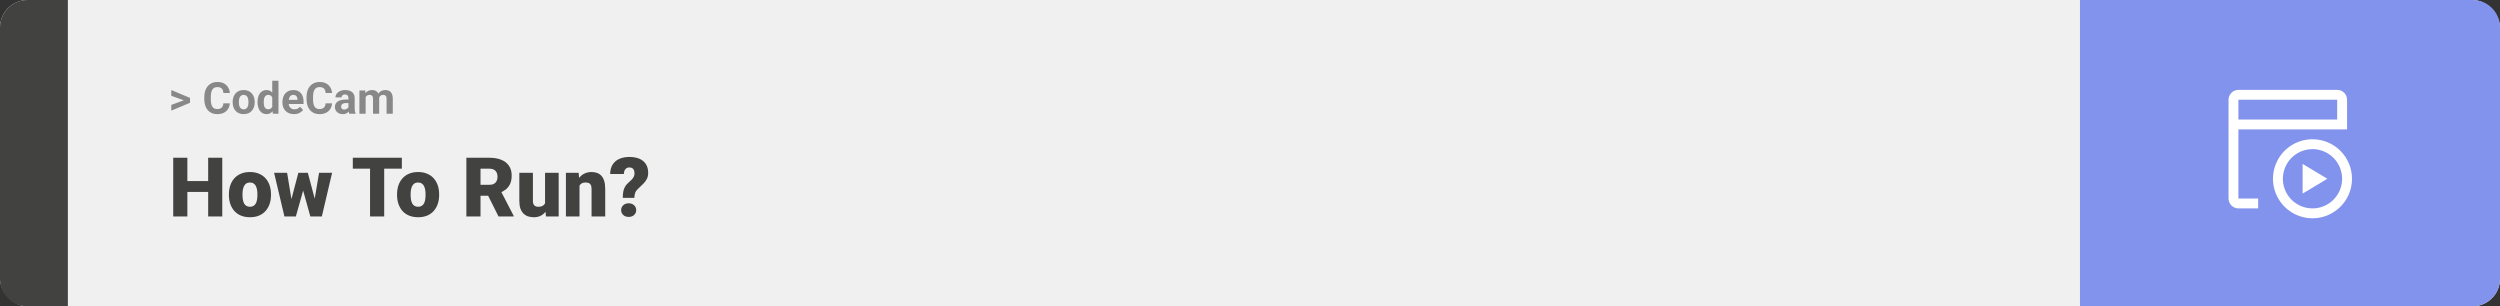 <svg width="1363" height="167" viewBox="0 0 1363 167" fill="none" xmlns="http://www.w3.org/2000/svg">
<rect x="0" y="0" width="1363" height="167" fill="#333333" stroke="none"/>
<rect width="1363" height="167" rx="15" fill="#F0F0F0"/>
<path d="M0 15C0 6.716 6.716 0 15 0H37V167H15C6.716 167 0 160.284 0 152V15Z" fill="#424241"/>
<path d="M100.906 54.922L93.394 52.238V49.086L103.602 53.375V55.637L100.906 54.922ZM93.394 57.172L100.918 54.43L103.602 53.785V56.035L93.394 60.324V57.172ZM121.789 56.34H125.293C125.223 57.488 124.906 58.508 124.344 59.398C123.789 60.289 123.012 60.984 122.012 61.484C121.02 61.984 119.824 62.234 118.426 62.234C117.332 62.234 116.352 62.047 115.484 61.672C114.617 61.289 113.875 60.742 113.258 60.031C112.648 59.32 112.184 58.461 111.863 57.453C111.543 56.445 111.383 55.316 111.383 54.066V52.883C111.383 51.633 111.547 50.504 111.875 49.496C112.211 48.48 112.688 47.617 113.305 46.906C113.93 46.195 114.676 45.648 115.543 45.266C116.41 44.883 117.379 44.691 118.449 44.691C119.871 44.691 121.07 44.949 122.047 45.465C123.031 45.98 123.793 46.691 124.332 47.598C124.879 48.504 125.207 49.535 125.316 50.691H121.801C121.762 50.004 121.625 49.422 121.391 48.945C121.156 48.461 120.801 48.098 120.324 47.855C119.855 47.605 119.23 47.48 118.449 47.48C117.863 47.48 117.352 47.59 116.914 47.809C116.477 48.027 116.109 48.359 115.812 48.805C115.516 49.25 115.293 49.812 115.145 50.492C115.004 51.164 114.934 51.953 114.934 52.859V54.066C114.934 54.949 115 55.727 115.133 56.398C115.266 57.062 115.469 57.625 115.742 58.086C116.023 58.539 116.383 58.883 116.82 59.117C117.266 59.344 117.801 59.457 118.426 59.457C119.16 59.457 119.766 59.34 120.242 59.105C120.719 58.871 121.082 58.523 121.332 58.062C121.59 57.602 121.742 57.027 121.789 56.34ZM126.852 55.789V55.543C126.852 54.613 126.984 53.758 127.25 52.977C127.516 52.188 127.902 51.504 128.41 50.926C128.918 50.348 129.543 49.898 130.285 49.578C131.027 49.25 131.879 49.086 132.84 49.086C133.801 49.086 134.656 49.25 135.406 49.578C136.156 49.898 136.785 50.348 137.293 50.926C137.809 51.504 138.199 52.188 138.465 52.977C138.73 53.758 138.863 54.613 138.863 55.543V55.789C138.863 56.711 138.73 57.566 138.465 58.355C138.199 59.137 137.809 59.82 137.293 60.406C136.785 60.984 136.16 61.434 135.418 61.754C134.676 62.074 133.824 62.234 132.863 62.234C131.902 62.234 131.047 62.074 130.297 61.754C129.555 61.434 128.926 60.984 128.41 60.406C127.902 59.82 127.516 59.137 127.25 58.355C126.984 57.566 126.852 56.711 126.852 55.789ZM130.227 55.543V55.789C130.227 56.32 130.273 56.816 130.367 57.277C130.461 57.738 130.609 58.145 130.812 58.496C131.023 58.84 131.297 59.109 131.633 59.305C131.969 59.5 132.379 59.598 132.863 59.598C133.332 59.598 133.734 59.5 134.07 59.305C134.406 59.109 134.676 58.84 134.879 58.496C135.082 58.145 135.23 57.738 135.324 57.277C135.426 56.816 135.477 56.32 135.477 55.789V55.543C135.477 55.027 135.426 54.543 135.324 54.09C135.23 53.629 135.078 53.223 134.867 52.871C134.664 52.512 134.395 52.23 134.059 52.027C133.723 51.824 133.316 51.723 132.84 51.723C132.363 51.723 131.957 51.824 131.621 52.027C131.293 52.23 131.023 52.512 130.812 52.871C130.609 53.223 130.461 53.629 130.367 54.09C130.273 54.543 130.227 55.027 130.227 55.543ZM148.426 59.234V44H151.824V62H148.766L148.426 59.234ZM140.41 55.812V55.566C140.41 54.598 140.52 53.719 140.738 52.93C140.957 52.133 141.277 51.449 141.699 50.879C142.121 50.309 142.641 49.867 143.258 49.555C143.875 49.242 144.578 49.086 145.367 49.086C146.109 49.086 146.758 49.242 147.312 49.555C147.875 49.867 148.352 50.312 148.742 50.891C149.141 51.461 149.461 52.137 149.703 52.918C149.945 53.691 150.121 54.539 150.23 55.461V56C150.121 56.883 149.945 57.703 149.703 58.461C149.461 59.219 149.141 59.883 148.742 60.453C148.352 61.016 147.875 61.453 147.312 61.766C146.75 62.078 146.094 62.234 145.344 62.234C144.555 62.234 143.852 62.074 143.234 61.754C142.625 61.434 142.109 60.984 141.688 60.406C141.273 59.828 140.957 59.148 140.738 58.367C140.52 57.586 140.41 56.734 140.41 55.812ZM143.785 55.566V55.812C143.785 56.336 143.824 56.824 143.902 57.277C143.988 57.73 144.125 58.133 144.312 58.484C144.508 58.828 144.758 59.098 145.062 59.293C145.375 59.48 145.754 59.574 146.199 59.574C146.777 59.574 147.254 59.445 147.629 59.188C148.004 58.922 148.289 58.559 148.484 58.098C148.688 57.637 148.805 57.105 148.836 56.504V54.969C148.812 54.477 148.742 54.035 148.625 53.645C148.516 53.246 148.352 52.906 148.133 52.625C147.922 52.344 147.656 52.125 147.336 51.969C147.023 51.812 146.652 51.734 146.223 51.734C145.785 51.734 145.41 51.836 145.098 52.039C144.785 52.234 144.531 52.504 144.336 52.848C144.148 53.191 144.008 53.598 143.914 54.066C143.828 54.527 143.785 55.027 143.785 55.566ZM160.297 62.234C159.312 62.234 158.43 62.078 157.648 61.766C156.867 61.445 156.203 61.004 155.656 60.441C155.117 59.879 154.703 59.227 154.414 58.484C154.125 57.734 153.98 56.938 153.98 56.094V55.625C153.98 54.664 154.117 53.785 154.391 52.988C154.664 52.191 155.055 51.5 155.562 50.914C156.078 50.328 156.703 49.879 157.438 49.566C158.172 49.246 159 49.086 159.922 49.086C160.82 49.086 161.617 49.234 162.312 49.531C163.008 49.828 163.59 50.25 164.059 50.797C164.535 51.344 164.895 52 165.137 52.766C165.379 53.523 165.5 54.367 165.5 55.297V56.703H155.422V54.453H162.184V54.195C162.184 53.727 162.098 53.309 161.926 52.941C161.762 52.566 161.512 52.27 161.176 52.051C160.84 51.832 160.41 51.723 159.887 51.723C159.441 51.723 159.059 51.82 158.738 52.016C158.418 52.211 158.156 52.484 157.953 52.836C157.758 53.188 157.609 53.602 157.508 54.078C157.414 54.547 157.367 55.062 157.367 55.625V56.094C157.367 56.602 157.438 57.07 157.578 57.5C157.727 57.93 157.934 58.301 158.199 58.613C158.473 58.926 158.801 59.168 159.184 59.34C159.574 59.512 160.016 59.598 160.508 59.598C161.117 59.598 161.684 59.48 162.207 59.246C162.738 59.004 163.195 58.641 163.578 58.156L165.219 59.938C164.953 60.32 164.59 60.688 164.129 61.039C163.676 61.391 163.129 61.68 162.488 61.906C161.848 62.125 161.117 62.234 160.297 62.234ZM177.523 56.34H181.027C180.957 57.488 180.641 58.508 180.078 59.398C179.523 60.289 178.746 60.984 177.746 61.484C176.754 61.984 175.559 62.234 174.16 62.234C173.066 62.234 172.086 62.047 171.219 61.672C170.352 61.289 169.609 60.742 168.992 60.031C168.383 59.32 167.918 58.461 167.598 57.453C167.277 56.445 167.117 55.316 167.117 54.066V52.883C167.117 51.633 167.281 50.504 167.609 49.496C167.945 48.48 168.422 47.617 169.039 46.906C169.664 46.195 170.41 45.648 171.277 45.266C172.145 44.883 173.113 44.691 174.184 44.691C175.605 44.691 176.805 44.949 177.781 45.465C178.766 45.98 179.527 46.691 180.066 47.598C180.613 48.504 180.941 49.535 181.051 50.691H177.535C177.496 50.004 177.359 49.422 177.125 48.945C176.891 48.461 176.535 48.098 176.059 47.855C175.59 47.605 174.965 47.48 174.184 47.48C173.598 47.48 173.086 47.59 172.648 47.809C172.211 48.027 171.844 48.359 171.547 48.805C171.25 49.25 171.027 49.812 170.879 50.492C170.738 51.164 170.668 51.953 170.668 52.859V54.066C170.668 54.949 170.734 55.727 170.867 56.398C171 57.062 171.203 57.625 171.477 58.086C171.758 58.539 172.117 58.883 172.555 59.117C173 59.344 173.535 59.457 174.16 59.457C174.895 59.457 175.5 59.34 175.977 59.105C176.453 58.871 176.816 58.523 177.066 58.062C177.324 57.602 177.477 57.027 177.523 56.34ZM189.969 59.141V53.492C189.969 53.086 189.902 52.738 189.77 52.449C189.637 52.152 189.43 51.922 189.148 51.758C188.875 51.594 188.52 51.512 188.082 51.512C187.707 51.512 187.383 51.578 187.109 51.711C186.836 51.836 186.625 52.02 186.477 52.262C186.328 52.496 186.254 52.773 186.254 53.094H182.879C182.879 52.555 183.004 52.043 183.254 51.559C183.504 51.074 183.867 50.648 184.344 50.281C184.82 49.906 185.387 49.613 186.043 49.402C186.707 49.191 187.449 49.086 188.27 49.086C189.254 49.086 190.129 49.25 190.895 49.578C191.66 49.906 192.262 50.398 192.699 51.055C193.145 51.711 193.367 52.531 193.367 53.516V58.941C193.367 59.637 193.41 60.207 193.496 60.652C193.582 61.09 193.707 61.473 193.871 61.801V62H190.461C190.297 61.656 190.172 61.227 190.086 60.711C190.008 60.188 189.969 59.664 189.969 59.141ZM190.414 54.277L190.438 56.188H188.551C188.105 56.188 187.719 56.238 187.391 56.34C187.062 56.441 186.793 56.586 186.582 56.773C186.371 56.953 186.215 57.164 186.113 57.406C186.02 57.648 185.973 57.914 185.973 58.203C185.973 58.492 186.039 58.754 186.172 58.988C186.305 59.215 186.496 59.395 186.746 59.527C186.996 59.652 187.289 59.715 187.625 59.715C188.133 59.715 188.574 59.613 188.949 59.41C189.324 59.207 189.613 58.957 189.816 58.66C190.027 58.363 190.137 58.082 190.145 57.816L191.035 59.246C190.91 59.566 190.738 59.898 190.52 60.242C190.309 60.586 190.039 60.91 189.711 61.215C189.383 61.512 188.988 61.758 188.527 61.953C188.066 62.141 187.52 62.234 186.887 62.234C186.082 62.234 185.352 62.074 184.695 61.754C184.047 61.426 183.531 60.977 183.148 60.406C182.773 59.828 182.586 59.172 182.586 58.438C182.586 57.773 182.711 57.184 182.961 56.668C183.211 56.152 183.578 55.719 184.062 55.367C184.555 55.008 185.168 54.738 185.902 54.559C186.637 54.371 187.488 54.277 188.457 54.277H190.414ZM199.344 51.945V62H195.957V49.32H199.133L199.344 51.945ZM198.875 55.215H197.938C197.938 54.332 198.043 53.52 198.254 52.777C198.473 52.027 198.789 51.379 199.203 50.832C199.625 50.277 200.145 49.848 200.762 49.543C201.379 49.238 202.094 49.086 202.906 49.086C203.469 49.086 203.984 49.172 204.453 49.344C204.922 49.508 205.324 49.77 205.66 50.129C206.004 50.48 206.27 50.941 206.457 51.512C206.645 52.074 206.738 52.75 206.738 53.539V62H203.363V53.914C203.363 53.336 203.285 52.891 203.129 52.578C202.973 52.266 202.75 52.047 202.461 51.922C202.18 51.797 201.84 51.734 201.441 51.734C201.004 51.734 200.621 51.824 200.293 52.004C199.973 52.184 199.707 52.434 199.496 52.754C199.285 53.066 199.129 53.434 199.027 53.855C198.926 54.277 198.875 54.73 198.875 55.215ZM206.422 54.828L205.215 54.98C205.215 54.152 205.316 53.383 205.52 52.672C205.73 51.961 206.039 51.336 206.445 50.797C206.859 50.258 207.371 49.84 207.98 49.543C208.59 49.238 209.293 49.086 210.09 49.086C210.699 49.086 211.254 49.176 211.754 49.355C212.254 49.527 212.68 49.805 213.031 50.188C213.391 50.562 213.664 51.055 213.852 51.664C214.047 52.273 214.145 53.02 214.145 53.902V62H210.758V53.902C210.758 53.316 210.68 52.871 210.523 52.566C210.375 52.254 210.156 52.039 209.867 51.922C209.586 51.797 209.25 51.734 208.859 51.734C208.453 51.734 208.098 51.816 207.793 51.98C207.488 52.137 207.234 52.355 207.031 52.637C206.828 52.918 206.676 53.246 206.574 53.621C206.473 53.988 206.422 54.391 206.422 54.828Z" fill="#888888"/>
<path d="M115.994 98.708V104.641H99.581V98.708H115.994ZM102.151 86.008V118H94.439V86.008H102.151ZM121.18 86.008V118H113.489V86.008H121.18ZM124.805 106.354V105.893C124.805 104.15 125.054 102.546 125.552 101.081C126.05 99.602 126.783 98.32 127.75 97.236C128.716 96.152 129.91 95.31 131.331 94.709C132.752 94.094 134.393 93.786 136.253 93.786C138.128 93.786 139.776 94.094 141.197 94.709C142.632 95.31 143.833 96.152 144.8 97.236C145.767 98.32 146.5 99.602 146.998 101.081C147.496 102.546 147.745 104.15 147.745 105.893V106.354C147.745 108.083 147.496 109.687 146.998 111.167C146.5 112.631 145.767 113.913 144.8 115.012C143.833 116.096 142.64 116.938 141.219 117.539C139.798 118.139 138.157 118.439 136.297 118.439C134.437 118.439 132.789 118.139 131.353 117.539C129.917 116.938 128.716 116.096 127.75 115.012C126.783 113.913 126.05 112.631 125.552 111.167C125.054 109.687 124.805 108.083 124.805 106.354ZM132.21 105.893V106.354C132.21 107.248 132.276 108.083 132.408 108.859C132.54 109.636 132.759 110.317 133.067 110.903C133.375 111.474 133.792 111.921 134.319 112.243C134.847 112.565 135.506 112.727 136.297 112.727C137.073 112.727 137.718 112.565 138.23 112.243C138.758 111.921 139.175 111.474 139.483 110.903C139.791 110.317 140.01 109.636 140.142 108.859C140.274 108.083 140.34 107.248 140.34 106.354V105.893C140.34 105.029 140.274 104.216 140.142 103.454C140.01 102.678 139.791 101.997 139.483 101.411C139.175 100.81 138.758 100.341 138.23 100.004C137.703 99.668 137.044 99.499 136.253 99.499C135.477 99.499 134.825 99.668 134.297 100.004C133.785 100.341 133.375 100.81 133.067 101.411C132.759 101.997 132.54 102.678 132.408 103.454C132.276 104.216 132.21 105.029 132.21 105.893ZM158.27 110.925L162.664 94.226H167.3L165.652 102.597L161.302 118H157.588L158.27 110.925ZM156.534 94.226L159.258 110.793L159.566 118H155.062L149.437 94.226H156.534ZM171.211 110.441L173.958 94.226H181.055L175.474 118H170.97L171.211 110.441ZM167.828 94.226L172.266 110.881L172.947 118H169.19L164.927 102.641L163.345 94.226H167.828ZM209.466 86.008V118H201.753V86.008H209.466ZM219.09 86.008V91.962H192.349V86.008H219.09ZM216.475 106.354V105.893C216.475 104.15 216.724 102.546 217.222 101.081C217.72 99.602 218.453 98.32 219.419 97.236C220.386 96.152 221.58 95.31 223.001 94.709C224.422 94.094 226.062 93.786 227.923 93.786C229.798 93.786 231.446 94.094 232.867 94.709C234.302 95.31 235.503 96.152 236.47 97.236C237.437 98.32 238.169 99.602 238.667 101.081C239.166 102.546 239.415 104.15 239.415 105.893V106.354C239.415 108.083 239.166 109.687 238.667 111.167C238.169 112.631 237.437 113.913 236.47 115.012C235.503 116.096 234.31 116.938 232.889 117.539C231.468 118.139 229.827 118.439 227.967 118.439C226.106 118.439 224.458 118.139 223.023 117.539C221.587 116.938 220.386 116.096 219.419 115.012C218.453 113.913 217.72 112.631 217.222 111.167C216.724 109.687 216.475 108.083 216.475 106.354ZM223.88 105.893V106.354C223.88 107.248 223.946 108.083 224.078 108.859C224.209 109.636 224.429 110.317 224.737 110.903C225.044 111.474 225.462 111.921 225.989 112.243C226.517 112.565 227.176 112.727 227.967 112.727C228.743 112.727 229.388 112.565 229.9 112.243C230.428 111.921 230.845 111.474 231.153 110.903C231.46 110.317 231.68 109.636 231.812 108.859C231.944 108.083 232.01 107.248 232.01 106.354V105.893C232.01 105.029 231.944 104.216 231.812 103.454C231.68 102.678 231.46 101.997 231.153 101.411C230.845 100.81 230.428 100.341 229.9 100.004C229.373 99.668 228.714 99.499 227.923 99.499C227.146 99.499 226.495 99.668 225.967 100.004C225.455 100.341 225.044 100.81 224.737 101.411C224.429 101.997 224.209 102.678 224.078 103.454C223.946 104.216 223.88 105.029 223.88 105.893ZM254.268 86.008H266.858C269.319 86.008 271.458 86.374 273.274 87.106C275.091 87.839 276.49 88.923 277.471 90.358C278.467 91.794 278.965 93.566 278.965 95.676C278.965 97.507 278.68 99.038 278.108 100.268C277.537 101.499 276.739 102.517 275.713 103.322C274.703 104.113 273.523 104.765 272.176 105.278L269.649 106.706H259.08L259.036 100.751H266.858C267.84 100.751 268.653 100.576 269.297 100.224C269.942 99.873 270.425 99.374 270.748 98.73C271.084 98.071 271.253 97.287 271.253 96.379C271.253 95.456 271.084 94.665 270.748 94.006C270.411 93.347 269.913 92.841 269.253 92.49C268.609 92.138 267.811 91.962 266.858 91.962H261.98V118H254.268V86.008ZM271.78 118L264.705 103.85L272.879 103.806L280.042 117.67V118H271.78ZM297.159 112.221V94.226H304.585V118H297.642L297.159 112.221ZM297.862 107.387L299.795 107.343C299.795 108.94 299.605 110.419 299.224 111.782C298.843 113.129 298.279 114.301 297.532 115.297C296.8 116.293 295.892 117.07 294.808 117.626C293.738 118.168 292.5 118.439 291.094 118.439C289.922 118.439 288.846 118.278 287.864 117.956C286.897 117.619 286.062 117.099 285.359 116.396C284.656 115.678 284.107 114.763 283.711 113.649C283.331 112.521 283.14 111.174 283.14 109.606V94.226H290.545V109.65C290.545 110.178 290.611 110.632 290.743 111.013C290.875 111.394 291.065 111.716 291.314 111.979C291.563 112.229 291.871 112.419 292.237 112.551C292.618 112.668 293.05 112.727 293.533 112.727C294.646 112.727 295.518 112.492 296.148 112.023C296.778 111.555 297.217 110.917 297.466 110.112C297.73 109.306 297.862 108.398 297.862 107.387ZM315.945 99.301V118H308.541V94.226H315.484L315.945 99.301ZM315.066 105.3L313.331 105.344C313.331 103.527 313.55 101.909 313.99 100.488C314.429 99.052 315.052 97.836 315.857 96.84C316.663 95.844 317.623 95.09 318.736 94.577C319.864 94.05 321.116 93.786 322.493 93.786C323.592 93.786 324.595 93.947 325.503 94.269C326.426 94.592 327.217 95.112 327.876 95.83C328.55 96.547 329.063 97.499 329.415 98.686C329.781 99.858 329.964 101.308 329.964 103.037V118H322.515V103.015C322.515 102.062 322.383 101.337 322.12 100.839C321.856 100.327 321.475 99.975 320.977 99.785C320.479 99.594 319.871 99.499 319.153 99.499C318.392 99.499 317.747 99.645 317.22 99.939C316.692 100.231 316.268 100.642 315.945 101.169C315.638 101.682 315.411 102.29 315.264 102.993C315.132 103.696 315.066 104.465 315.066 105.3ZM345.85 107.871H339.544C339.544 106.582 339.632 105.446 339.808 104.465C339.998 103.469 340.32 102.575 340.774 101.784C341.229 100.993 341.844 100.261 342.62 99.587C343.309 99.016 343.902 98.466 344.4 97.939C344.898 97.412 345.279 96.877 345.542 96.335C345.806 95.793 345.938 95.214 345.938 94.599C345.938 93.837 345.828 93.215 345.608 92.731C345.403 92.248 345.088 91.889 344.664 91.655C344.253 91.406 343.733 91.281 343.104 91.281C342.591 91.281 342.107 91.406 341.653 91.655C341.214 91.904 340.855 92.292 340.577 92.819C340.298 93.332 340.145 94.013 340.115 94.863H332.667C332.71 92.68 333.194 90.908 334.117 89.545C335.054 88.168 336.299 87.165 337.852 86.535C339.419 85.891 341.17 85.568 343.104 85.568C345.242 85.568 347.081 85.898 348.619 86.557C350.157 87.216 351.336 88.198 352.156 89.501C352.977 90.79 353.387 92.38 353.387 94.269C353.387 95.529 353.145 96.628 352.662 97.565C352.193 98.488 351.556 99.353 350.75 100.158C349.959 100.949 349.073 101.799 348.091 102.707C347.242 103.454 346.663 104.216 346.355 104.992C346.048 105.754 345.879 106.713 345.85 107.871ZM338.643 114.55C338.643 113.496 339.024 112.617 339.786 111.914C340.547 111.196 341.536 110.837 342.752 110.837C343.968 110.837 344.957 111.196 345.718 111.914C346.48 112.617 346.861 113.496 346.861 114.55C346.861 115.605 346.48 116.491 345.718 117.209C344.957 117.912 343.968 118.264 342.752 118.264C341.536 118.264 340.547 117.912 339.786 117.209C339.024 116.491 338.643 115.605 338.643 114.55Z" fill="#424241"/>
<path d="M1363 15C1363 6.716 1356.28 0 1348 0H1134V167H1348C1356.28 167 1363 160.284 1363 152V15Z" fill="#8293EE"/>
<path d="M1260.77 81.308C1263.96 81.308 1267.09 82.255 1269.74 84.03C1272.4 85.805 1274.47 88.328 1275.69 91.28C1276.92 94.232 1277.24 97.48 1276.61 100.613C1275.99 103.747 1274.45 106.625 1272.19 108.884C1269.93 111.143 1267.05 112.682 1263.92 113.305C1260.79 113.928 1257.54 113.608 1254.59 112.386C1251.64 111.163 1249.11 109.093 1247.34 106.436C1245.56 103.78 1244.62 100.657 1244.62 97.462C1244.62 93.177 1246.32 89.069 1249.35 86.039C1252.38 83.01 1256.48 81.308 1260.77 81.308ZM1260.77 75.923C1256.51 75.923 1252.35 77.186 1248.8 79.553C1245.26 81.92 1242.5 85.284 1240.87 89.219C1239.24 93.155 1238.81 97.486 1239.64 101.664C1240.48 105.842 1242.53 109.679 1245.54 112.692C1248.55 115.704 1252.39 117.755 1256.57 118.586C1260.75 119.417 1265.08 118.991 1269.01 117.361C1272.95 115.73 1276.31 112.97 1278.68 109.428C1281.04 105.886 1282.31 101.722 1282.31 97.462C1282.31 91.749 1280.04 86.271 1276 82.232C1271.96 78.192 1266.48 75.923 1260.77 75.923Z" fill="white"/>
<path d="M1274.23 49H1220.38C1218.96 49 1217.59 49.567 1216.58 50.577C1215.57 51.587 1215 52.956 1215 54.385V108.231C1215 109.659 1215.57 111.028 1216.58 112.038C1217.59 113.048 1218.96 113.615 1220.38 113.615H1231.15V108.231H1220.38V70.538H1279.62V54.385C1279.62 52.956 1279.05 51.587 1278.04 50.577C1277.03 49.567 1275.66 49 1274.23 49ZM1220.38 65.154V54.385H1274.23V65.154H1220.38Z" fill="white"/>
<path d="M1255.38 89.385V105.539L1268.85 97.462L1255.38 89.385Z" fill="white"/>
</svg>

